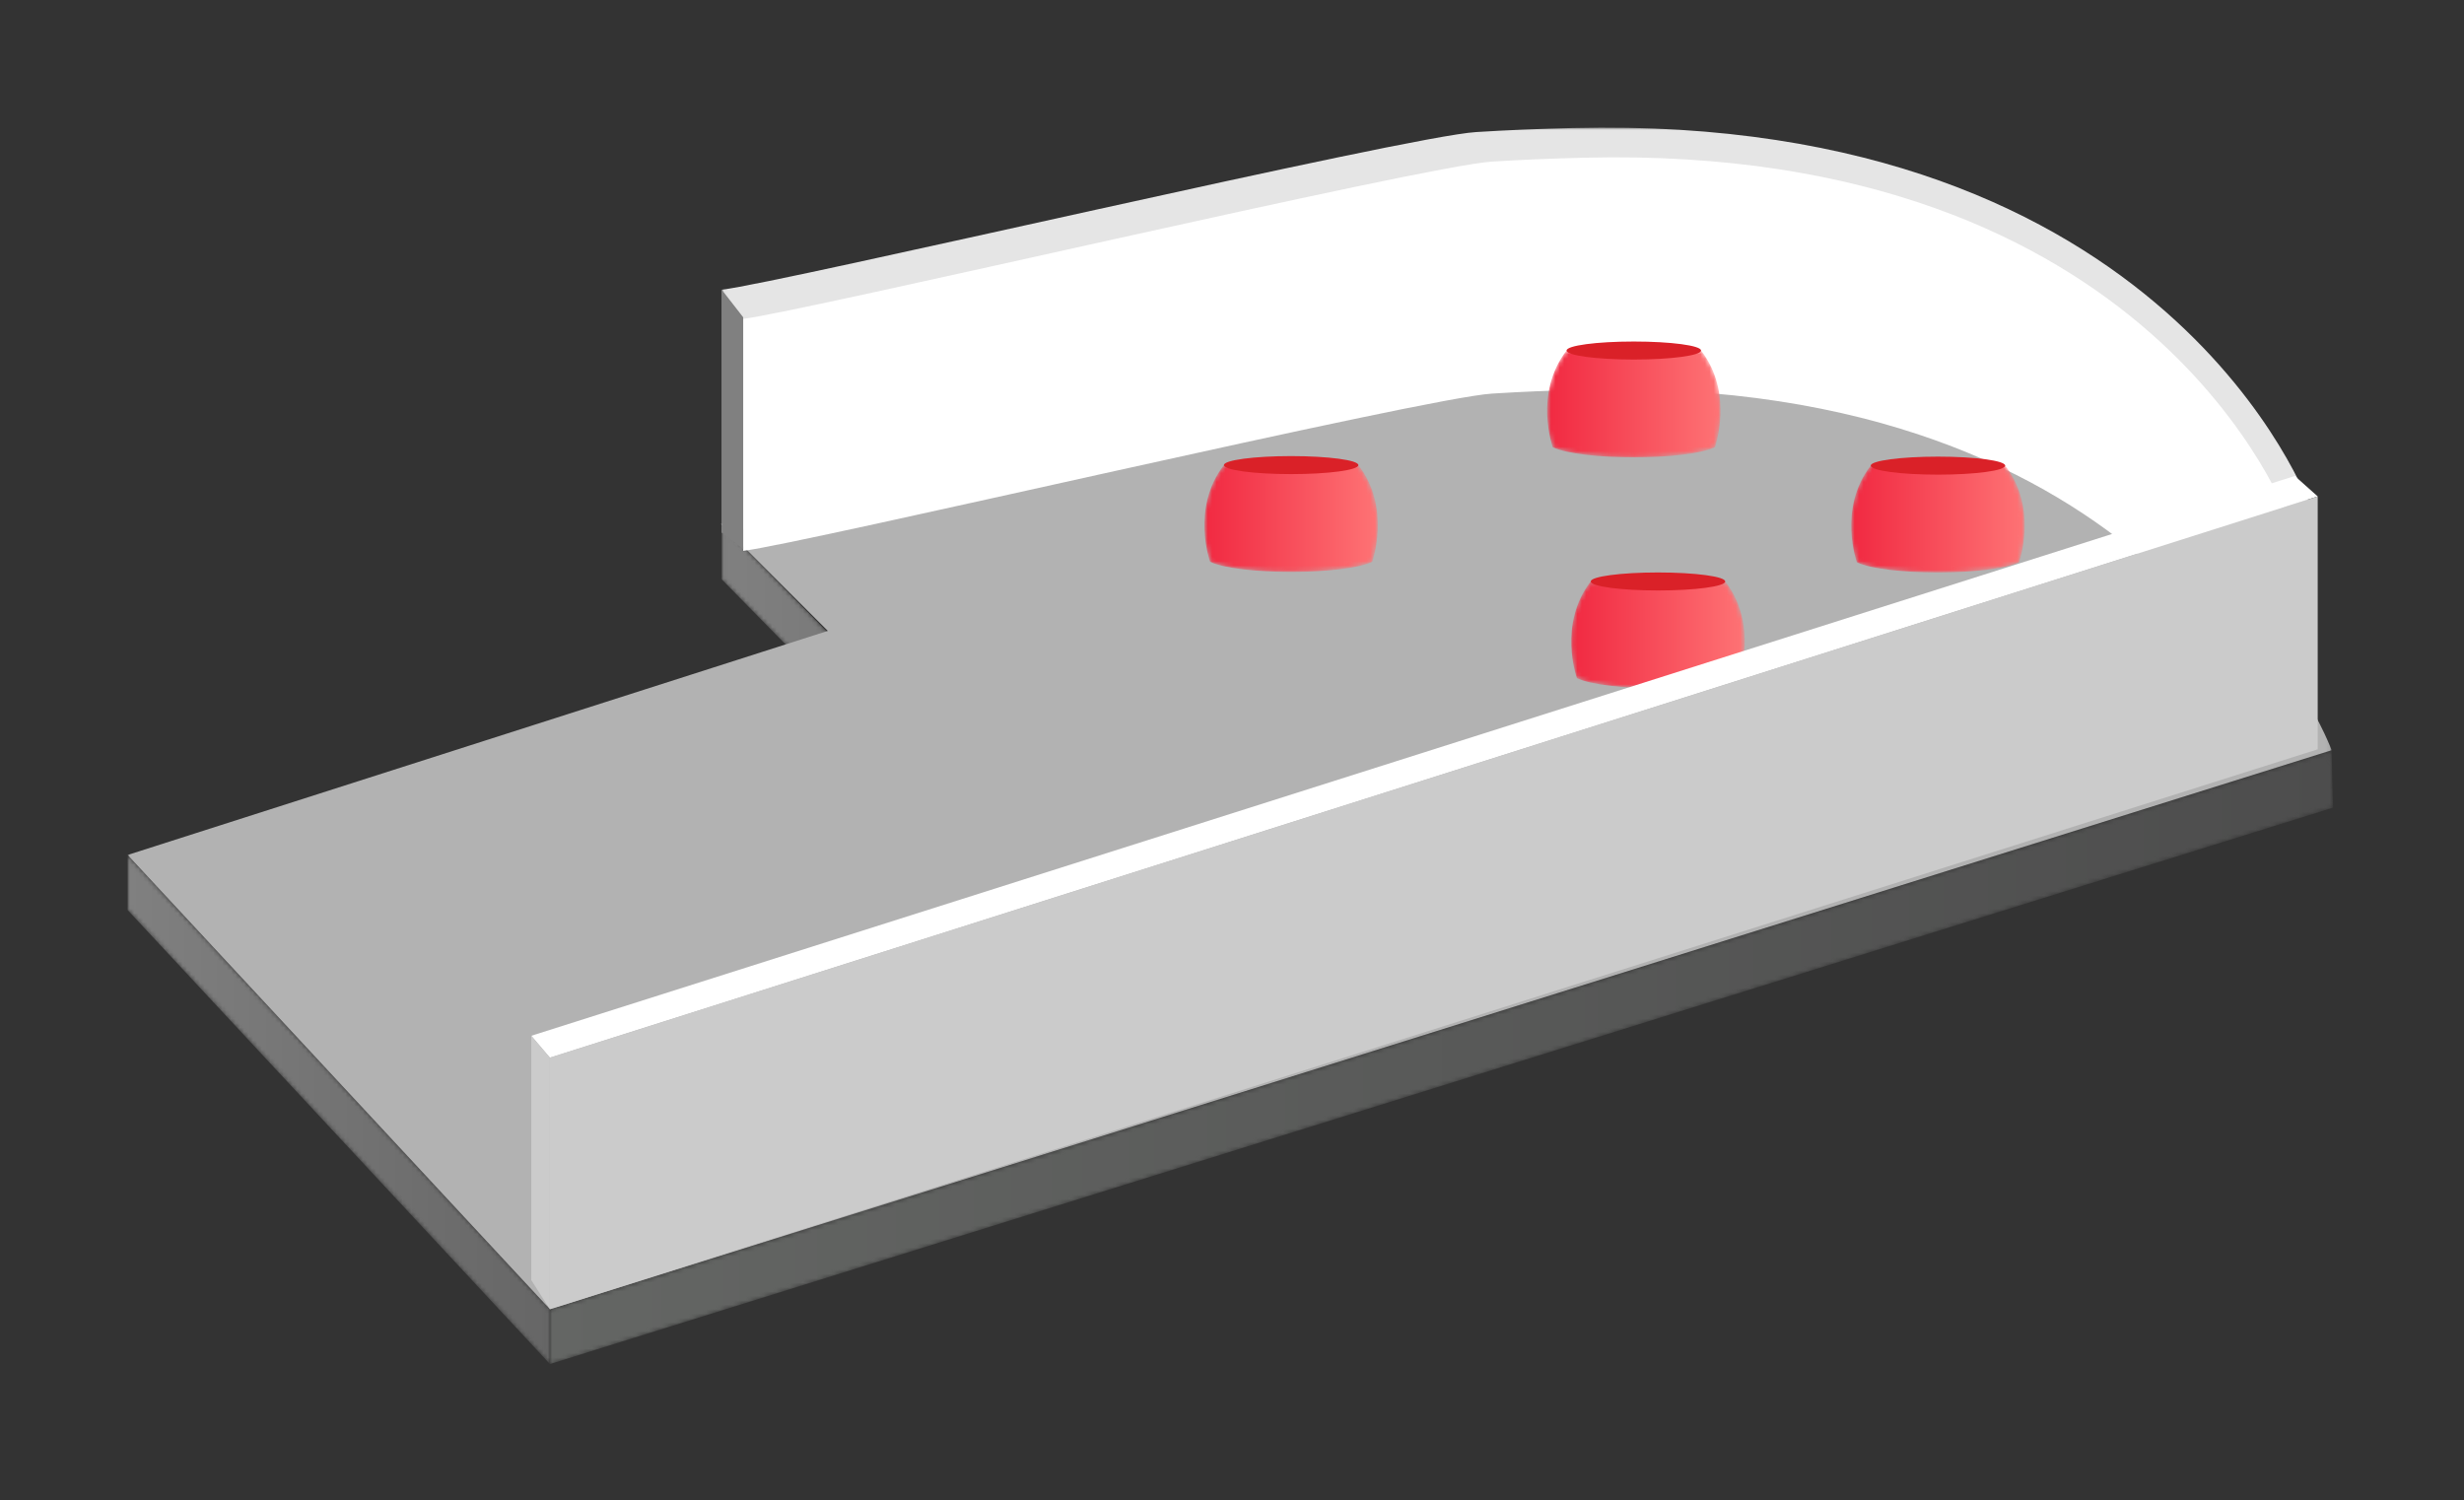 <svg xmlns="http://www.w3.org/2000/svg" xmlns:xlink="http://www.w3.org/1999/xlink" width="560" height="341" viewBox="0 0 560 341">
    <rect x="0" y="0" width="560" height="341" fill="#333333" stroke="none"/>
    <defs>
        <path id="prefix__a" d="M0.984 127.549L0.984 140 406.237 13.541 405.918 0.486z"/>
        <path id="prefix__d" d="M0.001 12.804L95.984 116 95.984 103.549 0.001 0.294z"/>
        <path id="prefix__g" d="M101.333 103.416L101.333 115.866 0.033 12.67 0.033 0.16z"/>
        <path id="prefix__j" d="M0 0.096L500.918 0.096 500.918 212.549 0 212.549z"/>
        <path id="prefix__l" d="M20.441.68H5.163c-7.559 9.765-3.149 21.97-3.149 21.97 6.3 3.071 30.555 3.071 36.855 0 0 0 4.41-12.205-3.151-21.97H20.441z"/>
        <path id="prefix__o" d="M19.814.129H4.536c-7.559 9.765-3.149 21.969-3.149 21.969 6.299 3.071 30.554 3.071 36.854 0 0 0 4.41-12.204-3.15-21.969H19.814z"/>
        <path id="prefix__r" d="M0.033 0.969L361.043 0.969 361.043 142.316 0.033 142.316z"/>
        <path id="prefix__t" d="M20.322.64H5.045c-7.561 9.764-3.151 21.969-3.151 21.969 6.3 3.07 30.555 3.07 36.855 0 0 0 4.41-12.205-3.15-21.969H20.322z"/>
        <path id="prefix__w" d="M20.448.803H5.17c-7.559 9.765-3.149 21.97-3.149 21.97 6.3 3.07 30.555 3.07 36.854 0 0 0 4.411-12.205-3.149-21.97H20.448z"/>
        <linearGradient id="prefix__b" x1="0%" x2="100%" y1="50%" y2="50%">
            <stop offset="0%" stop-color="#646664"/>
            <stop offset="100%" stop-color="#4D4D4D"/>
        </linearGradient>
        <linearGradient id="prefix__e" x1="-.001%" x2="99.999%" y1="50%" y2="50%">
            <stop offset="0%" stop-color="gray"/>
            <stop offset="100%" stop-color="#666"/>
        </linearGradient>
        <linearGradient id="prefix__h" x1="0%" x2="99.999%" y1="50%" y2="50%">
            <stop offset="0%" stop-color="gray"/>
            <stop offset="100%" stop-color="#666"/>
        </linearGradient>
        <linearGradient id="prefix__m" x1="0%" x2="100%" y1="50.001%" y2="50.001%">
            <stop offset="0%" stop-color="#F0233D"/>
            <stop offset="100%" stop-color="#FF7979"/>
        </linearGradient>
        <linearGradient id="prefix__p" x1="-.001%" x2="100.001%" y1="49.998%" y2="49.998%">
            <stop offset="0%" stop-color="#F0233D"/>
            <stop offset="100%" stop-color="#FF7979"/>
        </linearGradient>
        <linearGradient id="prefix__u" x1="0%" x2="100%" y1="50%" y2="50%">
            <stop offset="0%" stop-color="#F0233D"/>
            <stop offset="100%" stop-color="#FF7979"/>
        </linearGradient>
        <linearGradient id="prefix__x" x1="0%" x2="100.001%" y1="50.001%" y2="50.001%">
            <stop offset="0%" stop-color="#F0233D"/>
            <stop offset="100%" stop-color="#FF7979"/>
        </linearGradient>
    </defs>
    <g fill="none" fill-rule="evenodd">
        <g transform="translate(29 28) translate(95 142.031)">
            <mask id="prefix__c" fill="#fff">
                <use xlink:href="#prefix__a"/>
            </mask>
            <path fill="url(#prefix__b)" d="M0.984 127.549L0.984 140 406.237 13.541 405.918 0.486z" mask="url(#prefix__c)"/>
        </g>
        <g transform="translate(29 28) translate(0 166.031)">
            <mask id="prefix__f" fill="#fff">
                <use xlink:href="#prefix__d"/>
            </mask>
            <path fill="url(#prefix__e)" d="M0.001 12.804L95.984 116 95.984 103.549 0.001 0.294z" mask="url(#prefix__f)"/>
        </g>
        <g transform="translate(29 28) translate(135 91.031)">
            <mask id="prefix__i" fill="#fff">
                <use xlink:href="#prefix__g"/>
            </mask>
            <path fill="url(#prefix__h)" d="M101.333 103.416L101.333 115.866 0.033 12.67 0.033 0.16z" mask="url(#prefix__i)"/>
        </g>
        <g transform="translate(29 28) translate(0 57.031)">
            <mask id="prefix__k" fill="#fff">
                <use xlink:href="#prefix__j"/>
            </mask>
            <path fill="#B2B2B2" d="M333.028.188c-3.517.086-7.376.201-11.518.376h-.02c-3.305.14-6.791.316-10.442.548C203.445 7.56 134.866 34.09 134.866 34.09l24.272 24.273L0 109.293 95.983 212.55 500.918 85.485c-.06-.16-32.13-88.642-167.89-85.297" mask="url(#prefix__k)"/>
        </g>
        <g transform="translate(29 28) translate(244 77.031)">
            <mask id="prefix__n" fill="#fff">
                <use xlink:href="#prefix__l"/>
            </mask>
            <path fill="url(#prefix__m)" d="M20.441.68H5.163c-7.559 9.765-3.149 21.97-3.149 21.97 6.3 3.071 30.555 3.071 36.855 0 0 0 4.41-12.205-3.151-21.97H20.441z" mask="url(#prefix__n)"/>
        </g>
        <path fill="#DA2128" d="M279.718 77.712c0 1.13-6.84 2.047-15.277 2.047-8.438 0-15.278-.916-15.278-2.047 0-1.132 6.84-2.049 15.278-2.049 8.437 0 15.277.918 15.277 2.049" transform="translate(29 28)"/>
        <g transform="translate(29 28) translate(328 104.031)">
            <mask id="prefix__q" fill="#fff">
                <use xlink:href="#prefix__o"/>
            </mask>
            <path fill="url(#prefix__p)" d="M19.814.129H4.536c-7.559 9.765-3.149 21.969-3.149 21.969 6.299 3.071 30.554 3.071 36.854 0 0 0 4.41-12.204-3.15-21.969H19.814z" mask="url(#prefix__q)"/>
        </g>
        <g transform="translate(29 28) translate(135 .031)">
            <path fill="#DA2128" d="M228.091 104.129c0 1.13-6.84 2.047-15.277 2.047-8.438 0-15.278-.916-15.278-2.047 0-1.131 6.84-2.048 15.278-2.048 8.437 0 15.277.917 15.277 2.048"/>
            <mask id="prefix__s" fill="#fff">
                <use xlink:href="#prefix__r"/>
            </mask>
            <path fill="#E5E5E5" d="M193.471 1.06c-3.517.087-7.376.202-11.518.376l-.01.001h-.009c-3.306.14-6.792.315-10.443.547C155.685 2.931 14.061 36.152.033 37.818v55.2c14.028-1.665 155.652-34.886 171.458-35.833 3.651-.23 7.137-.408 10.443-.548h.02c4.141-.175 8-.29 11.517-.376 135.761-3.345 167.513 85.893 167.572 86.055v-55.2c-.059-.162-31.81-89.4-167.572-86.056" mask="url(#prefix__s)"/>
            <path fill="#FFF" d="M196.11 7.815c-3.358.082-7.044.192-11.001.36h-.02c-3.156.132-6.487.301-9.975.523C159.733 9.62 18.524 42.81 4.908 44.442v52.73c13.617-1.63 154.825-34.823 170.206-35.745 3.488-.22 6.819-.389 9.976-.522h.019c3.957-.167 7.643-.277 11.002-.36 129.686-3.195 160 82.082 160.058 82.237v-52.73c-.057-.154-30.372-85.43-160.058-82.237"/>
            <path fill="gray" d="M0.033 93.018L4.908 96.812 4.908 44.082 0.033 37.818z"/>
        </g>
        <g transform="translate(29 28) translate(322 51.031)">
            <mask id="prefix__v" fill="#fff">
                <use xlink:href="#prefix__t"/>
            </mask>
            <path fill="url(#prefix__u)" d="M20.322.64H5.045c-7.561 9.764-3.151 21.969-3.151 21.969 6.3 3.07 30.555 3.07 36.855 0 0 0 4.41-12.205-3.15-21.969H20.322z" mask="url(#prefix__v)"/>
        </g>
        <path fill="#DA2128" d="M357.6 51.67c0 1.131-6.84 2.048-15.278 2.048s-15.279-.917-15.279-2.048c0-1.13 6.841-2.047 15.28-2.047 8.436 0 15.276.916 15.276 2.047" transform="translate(29 28)"/>
        <g transform="translate(29 28) translate(391 77.031)">
            <mask id="prefix__y" fill="#fff">
                <use xlink:href="#prefix__w"/>
            </mask>
            <path fill="url(#prefix__x)" d="M20.448.803H5.17c-7.559 9.765-3.149 21.97-3.149 21.97 6.3 3.07 30.555 3.07 36.854 0 0 0 4.411-12.205-3.149-21.97H20.448z" mask="url(#prefix__y)"/>
        </g>
        <g>
            <path fill="#DA2128" d="M335.726 2.804c0 1.13-6.84 2.047-15.278 2.047s-15.278-.916-15.278-2.047c0-1.131 6.84-2.048 15.278-2.048s15.278.917 15.278 2.048" transform="translate(29 28) translate(91 75.031)"/>
            <path fill="#FFF" d="M0.746 132.387L4.983 137.359 406.752 9.796 401.546 5.152z" transform="translate(29 28) translate(91 75.031)"/>
            <path fill="#CBCBCB" d="M4.984 137.359L4.984 194.549 406.752 67.274 406.752 9.797zM.746 132.387L.746 187.91 4.966 194.549 4.966 137.361z" transform="translate(29 28) translate(91 75.031)"/>
        </g>
    </g>
</svg>
